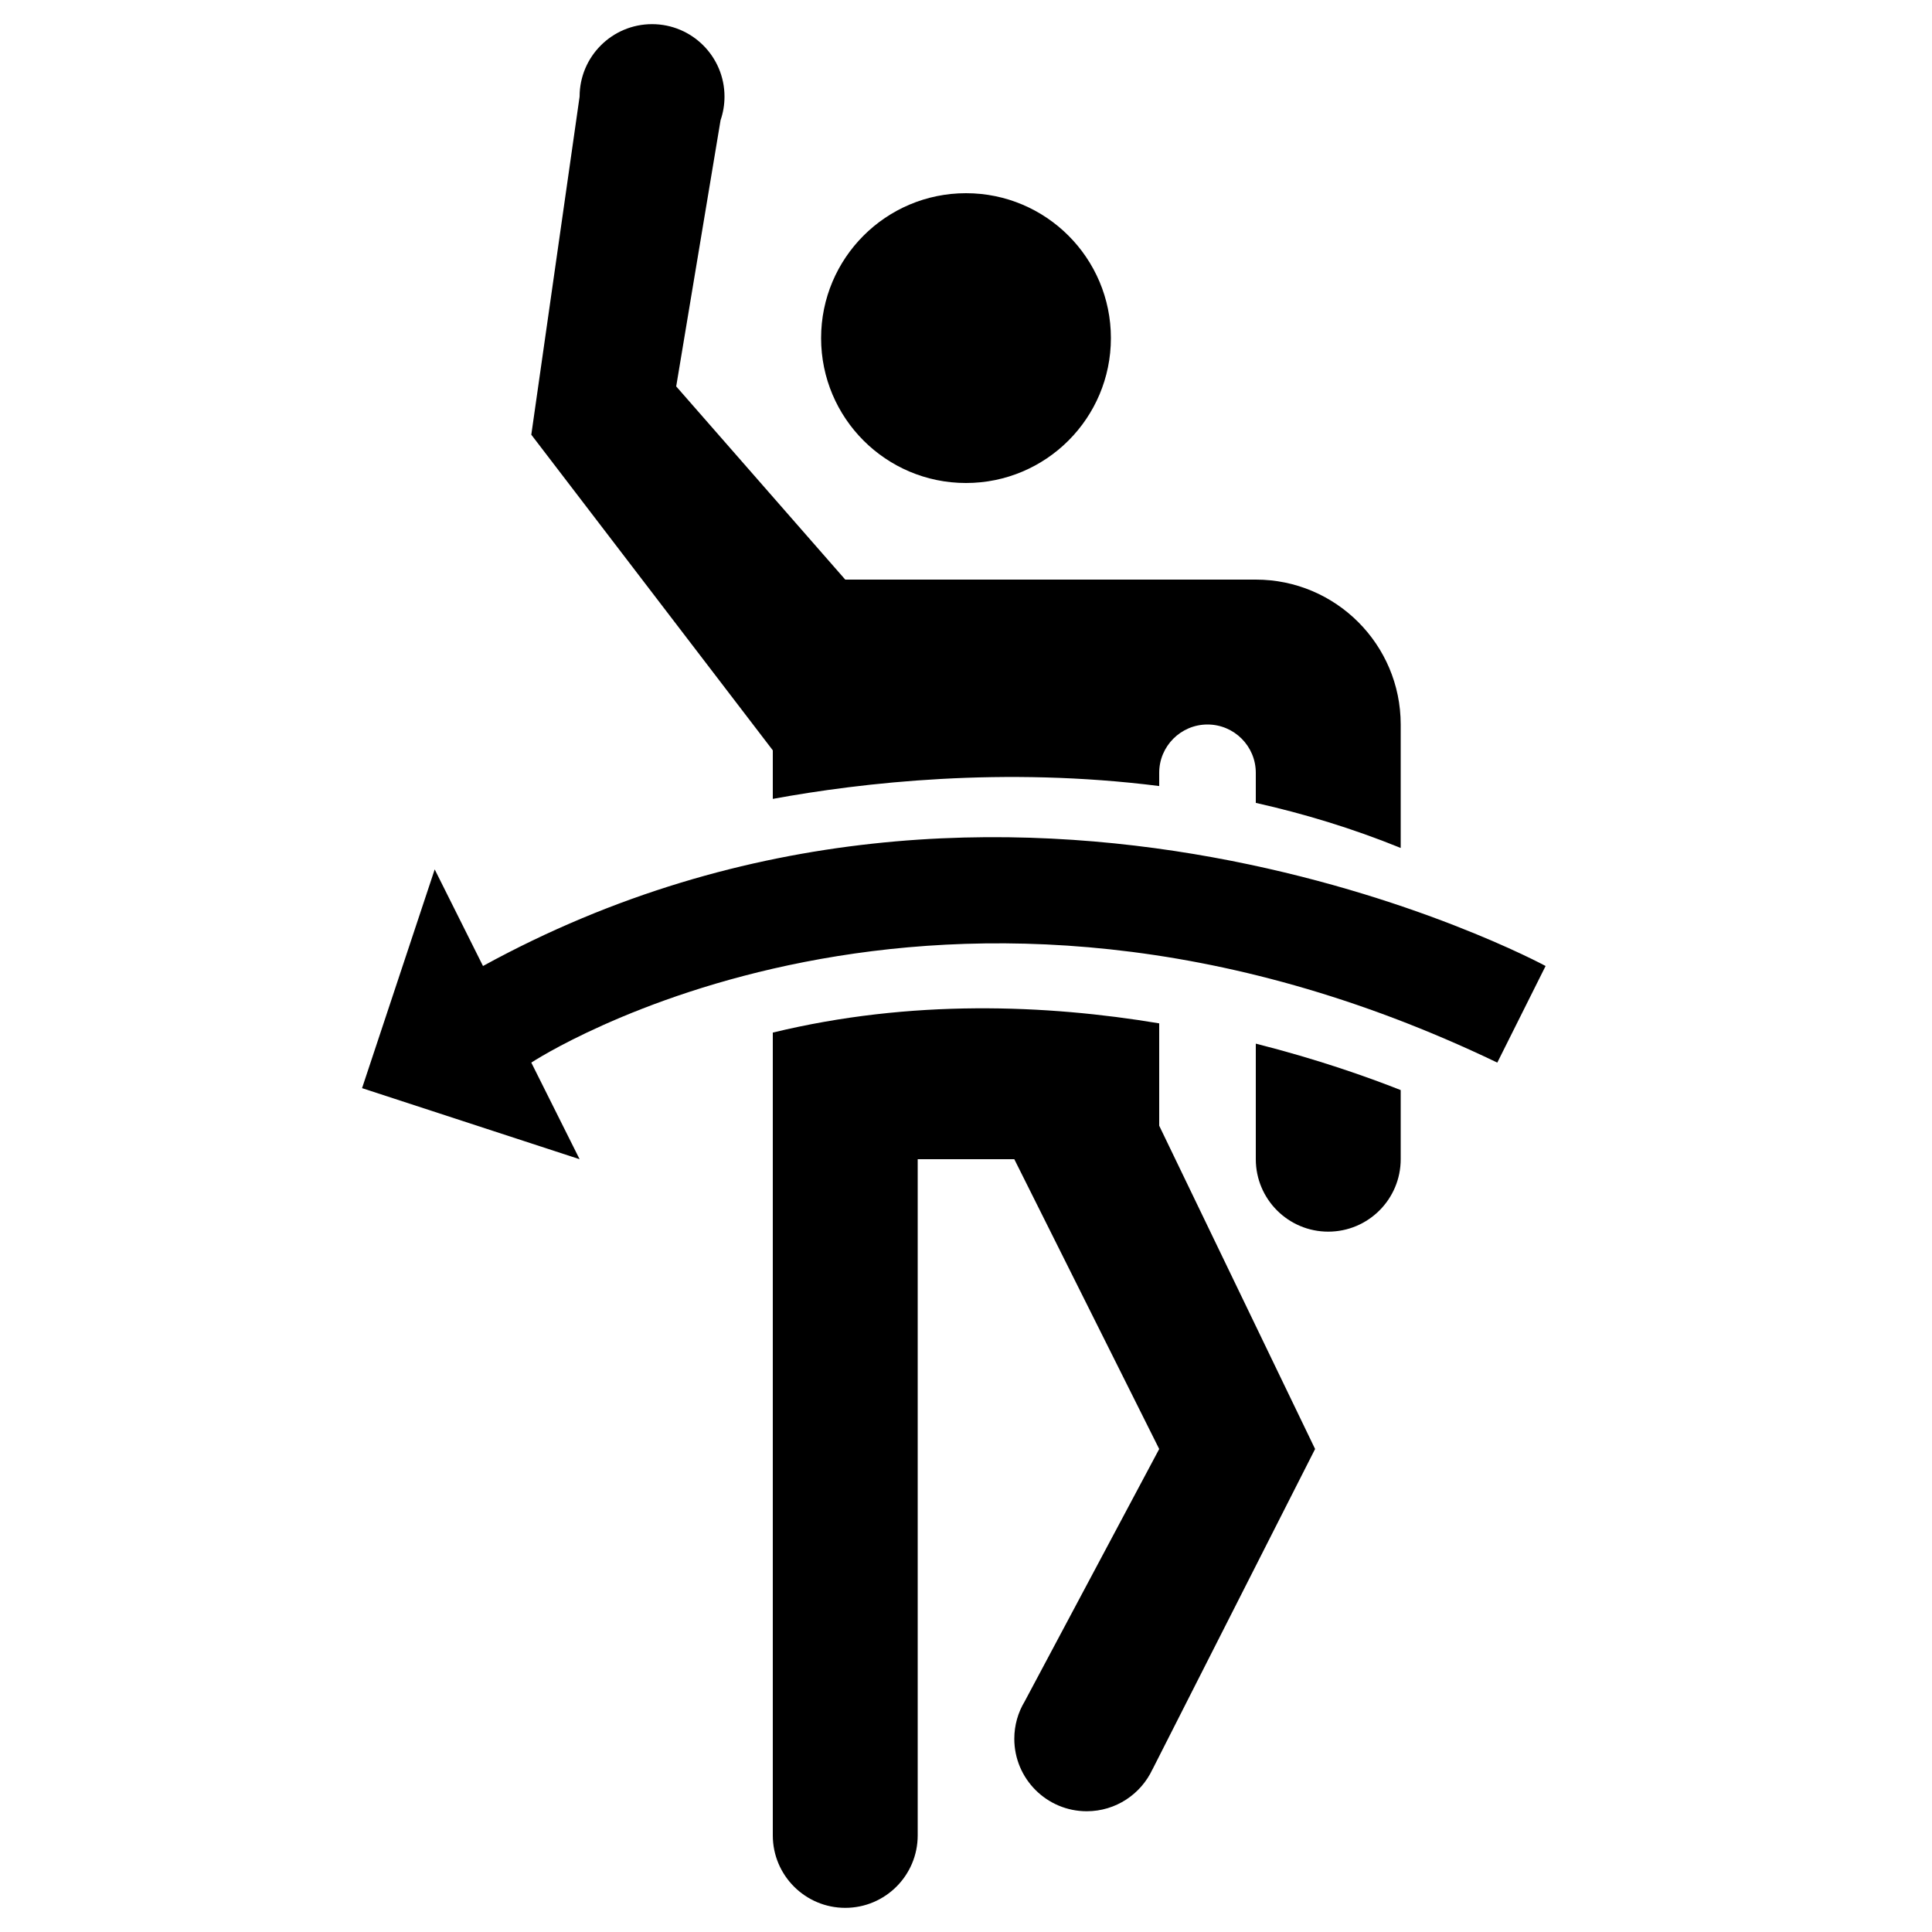 <?xml version="1.0" encoding="UTF-8" standalone="no"?>
<!DOCTYPE svg PUBLIC "-//W3C//DTD SVG 1.1//EN" "http://www.w3.org/Graphics/SVG/1.1/DTD/svg11.dtd">
<svg width="100%" height="100%" viewBox="0 0 400 400" version="1.1" xmlns="http://www.w3.org/2000/svg" xmlns:xlink="http://www.w3.org/1999/xlink" xml:space="preserve" xmlns:serif="http://www.serif.com/" style="fill-rule:evenodd;clip-rule:evenodd;stroke-linejoin:round;stroke-miterlimit:2;">
    <g id="icon">
        <path d="M160,165.402L160,155.349L110,90L120,20C120,11.721 126.721,5 135,5C143.279,5 150,11.721 150,20C150,21.709 149.714,23.351 149.186,24.882L140,80L175,120L260,120C276.557,120 290,133.443 290,150L290,175.563C280.029,171.506 269.956,168.461 260,166.228L260,160C260,154.481 255.519,150 250,150C244.481,150 240,154.481 240,160L240,162.742C207.765,158.66 178.438,162.02 160,165.402ZM290,225.689L290,240C290,248.279 283.279,255 275,255C266.721,255 260,248.279 260,240L260,216.075C272.677,219.28 283.013,222.93 290,225.689ZM240,211.876L240,233.064L272.276,300L238.613,366.329L238.603,366.325C236.216,371.447 231.019,375 225,375C216.721,375 210,368.279 210,360C210,357.176 210.782,354.533 212.141,352.277L240,300L210,240L190,240L190,380C190,388.279 183.279,395 175,395C166.721,395 160,388.279 160,380L160,213.786C188.649,206.834 216.656,207.978 240,211.876Z"/>
        <g transform="matrix(1,0,0,1,10,0)">
            <circle cx="190" cy="70" r="30"/>
        </g>
        <path d="M110,220L120,240L74.961,225.289L90,180L100,200C209.481,139.983 320,200 320,200L310,220C194.229,164.437 110,220 110,220Z"/>
    </g>
</svg>

